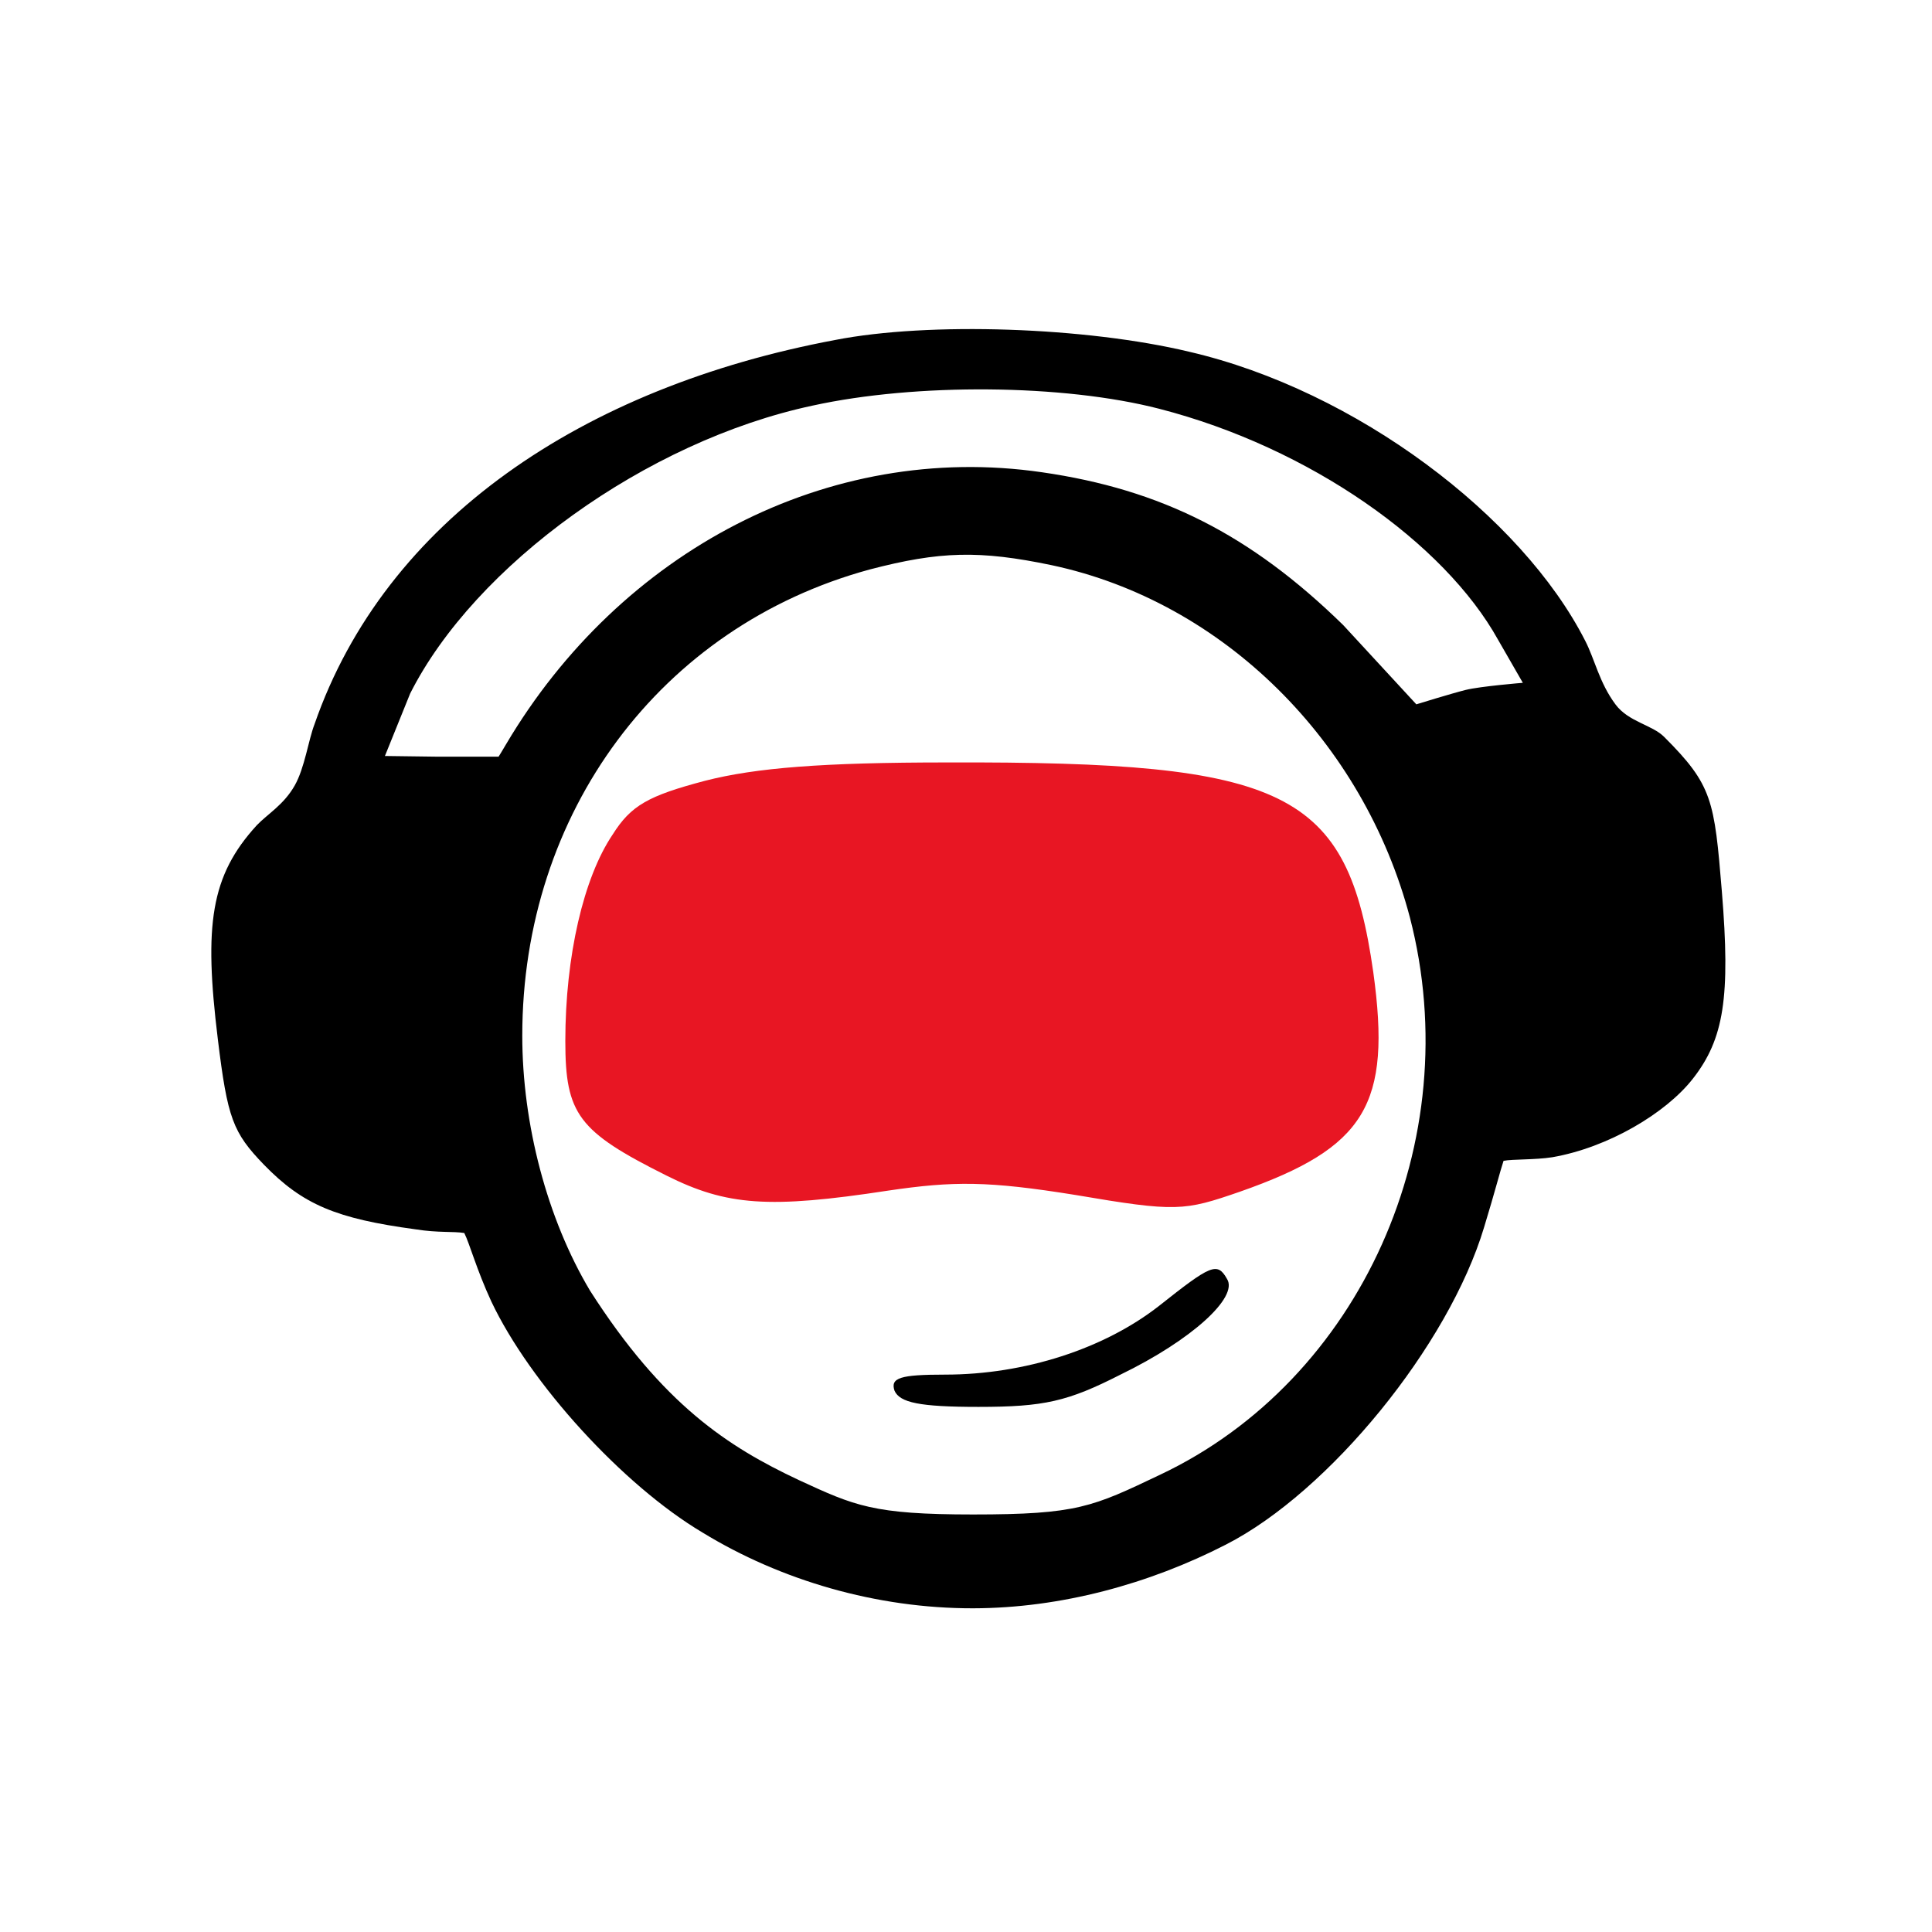 <svg width="64" height="64" viewBox="0 0 64 64" fill="none" xmlns="http://www.w3.org/2000/svg">
<path d="M27.672 11.261C19.297 12.829 12.76 17.241 10.419 23.99C10.215 24.517 10.095 25.436 9.762 26.022C9.397 26.665 8.861 26.965 8.507 27.337C6.974 29.012 6.752 30.638 7.215 34.416C7.536 37.053 7.714 37.517 8.747 38.586C10.03 39.905 11.135 40.368 13.773 40.724C14.516 40.843 15.022 40.785 15.38 40.845C15.56 41.203 15.79 42.066 16.277 43.116C17.56 45.825 20.632 49.198 23.27 50.766C25.866 52.354 29.036 53.282 32.235 53.277C35.139 53.272 38.066 52.472 40.609 51.167C44.031 49.42 47.987 44.573 49.163 40.653C49.529 39.453 49.688 38.813 49.807 38.454C50.106 38.394 50.84 38.426 51.421 38.335C53.274 38.014 55.186 36.875 56.077 35.735C57.111 34.416 57.325 33.026 57.039 29.533C56.79 26.504 56.73 26.012 55.126 24.409C54.727 24.009 53.946 23.916 53.513 23.332C52.978 22.612 52.828 21.839 52.513 21.229C50.41 17.095 44.922 12.936 39.398 11.653C35.976 10.833 30.773 10.655 27.672 11.261ZM38.4 13.541C43.389 14.825 47.844 17.986 49.626 21.194L50.446 22.619C50.446 22.619 49.03 22.735 48.552 22.855C48.074 22.974 46.918 23.332 46.918 23.332L44.494 20.705C41.429 17.711 38.471 16.215 34.515 15.644C27.423 14.611 20.544 18.271 16.766 24.651C16.665 24.828 16.516 25.066 16.516 25.066C16.157 25.066 15.5 25.066 14.484 25.066L12.751 25.043L13.587 22.974C15.726 18.733 21.4 14.611 26.924 13.435C30.345 12.686 35.228 12.722 38.4 13.541ZM34.836 18.722C40.538 19.934 45.171 24.579 46.704 30.389C48.628 37.802 45.064 45.714 38.435 48.85C36.19 49.919 35.692 50.169 32.235 50.169C28.921 50.169 28.314 49.884 26.46 49.028C24.108 47.923 21.955 46.523 19.546 42.756C18.121 40.368 17.301 37.232 17.301 34.309C17.301 26.932 21.863 20.753 28.813 18.864C31.129 18.259 32.448 18.223 34.836 18.722Z" fill="currentColor"/>
<path d="M23.36 25.863C21.471 26.361 20.901 26.682 20.295 27.645C19.332 29.07 18.727 31.672 18.727 34.487C18.727 36.911 19.154 37.481 22.077 38.942C24.073 39.94 25.462 40.047 29.419 39.441C31.593 39.12 32.733 39.12 35.62 39.584C38.97 40.154 39.219 40.118 41.073 39.477C45.243 38.016 46.098 36.59 45.492 32.206C44.637 26.183 42.641 25.221 31.379 25.257C27.244 25.257 25.035 25.435 23.36 25.863Z" fill="#E81623"/>
<path d="M38.4 43.255C36.582 44.68 33.945 45.536 31.307 45.536C29.81 45.536 29.49 45.643 29.632 46.07C29.81 46.462 30.452 46.605 32.412 46.605C34.586 46.605 35.37 46.427 37.117 45.536C39.469 44.395 41.037 42.97 40.645 42.364C40.324 41.794 40.11 41.9 38.4 43.255Z" fill="currentColor"/>
</svg>
